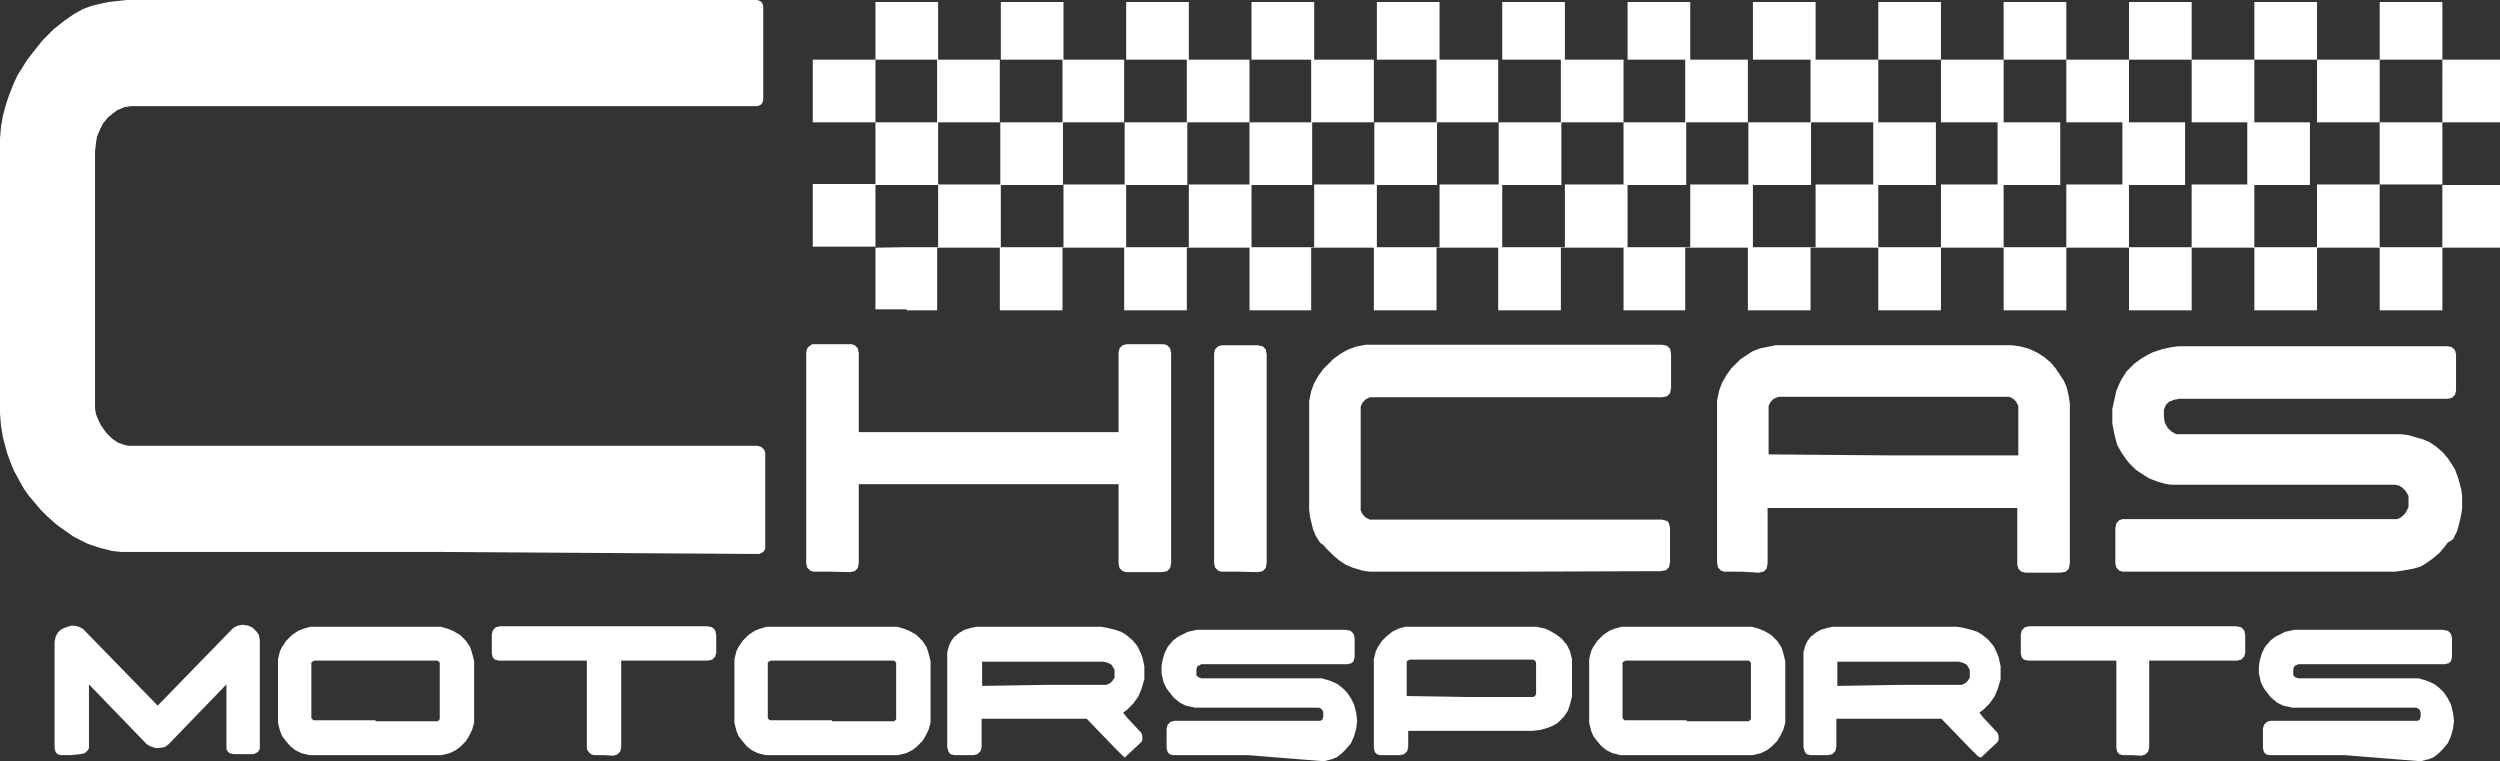 <?xml version="1.0" encoding="UTF-8"?><svg id="a" xmlns="http://www.w3.org/2000/svg" viewBox="0 0 494.6 150.6"><rect x="0" y="0" width="494.6" height="150.6" fill="#333333" stroke="none"/><defs><style>.d{fill:#fff;}</style></defs><g id="b"><path id="c" class="d" d="M222.8,149.8h-.2l-.2-.1-.2-.1-1-1-1-1-2.6-2.7-2.6-2.7h-20.8v5.6l-.1,.4-.1,.4-.3,.3-.3,.3-.4,.1-.4,.1h-3.8l-.4-.1-.4-.1-.2-.3-.2-.3-.1-.4-.1-.4v-18.8l.2-.7,.2-.7,.2-.4,.2-.4,.3-.4,.3-.4,.5-.4,.5-.4,.5-.3,.5-.3,.7-.2,.7-.2,.5-.1,.5-.1h24.6l.6,.1,.6,.1,.8,.2,.8,.2,.6,.2,.6,.2,.5,.3,.5,.3,.6,.5,.6,.5,.5,.6,.5,.6,.3,.6,.3,.6,.2,.5,.2,.5,.2,.9,.2,.9v2.6l-.3,1-.3,1-.3,.7-.3,.7-.5,.7-.5,.7-.6,.6-.6,.6-.4,.3-.4,.3,.4,.5,.4,.5,1.4,1.5,1.4,1.5,.1,.3,.1,.3v.8l-.1,.2-.1,.2-1.6,1.5-1.6,1.5-.3,.1-.3,.1,.8-.2h0Zm-16.2-14.3h12.3l.4-.2,.4-.2,.2-.2,.2-.2,.2-.3,.2-.3v-1.6l-.3-.5-.3-.5-.4-.2-.4-.2-.4-.1-.4-.1h-24v4.8l12.3-.2Zm185.3,14.3h-.2l-.2-.1-.2-.1-1-1-1-1-2.6-2.7-2.6-2.7h-20.8v5.6l-.1,.4-.1,.4-.3,.3-.3,.3-.4,.1-.4,.1h-3.5l-.4-.1-.4-.1-.2-.3-.2-.3-.1-.4-.1-.4v-18.8l.2-.7,.2-.7,.2-.4,.2-.4,.3-.4,.3-.4,.5-.4,.5-.4,.5-.3,.5-.3,.7-.2,.7-.2,.5-.1,.5-.1h24.6l.6,.1,.6,.1,.8,.2,.8,.2,.6,.2,.6,.2,.5,.3,.5,.3,.6,.5,.6,.5,.5,.6,.5,.6,.3,.6,.3,.6,.2,.5,.2,.5,.2,.9,.2,.9v2.6l-.3,1-.3,1-.3,.7-.3,.7-.5,.7-.5,.7-.6,.6-.6,.6-.4,.3-.4,.3,.4,.5,.4,.5,1.4,1.5,1.4,1.5,.1,.3,.1,.3v.8l-.1,.2-.1,.2-1.6,1.5-1.6,1.5-.3,.1-.3,.1,.5-.2h0Zm-16.1-14.3h12.3l.4-.2,.4-.2,.2-.2,.2-.2,.2-.3,.2-.3v-1.6l-.3-.5-.3-.5-.4-.2-.4-.2-.4-.1-.4-.1h-24v4.8l12.3-.2h0ZM13.9,149.4h-1.9l-.3-.1-.3-.1-.2-.2-.2-.2-.1-.4-.1-.4v-21l.1-.5,.1-.5,.2-.4,.2-.4,.3-.3,.3-.3,.4-.2,.4-.2,.6-.2,.6-.2h.8l.4,.1,.4,.1,.4,.2,.4,.2,7.4,7.6,7.4,7.6,7.1-7.3,7.1-7.3,.4-.4,.4-.4,.4-.2,.4-.2,.5-.1,.5-.1,.6,.1,.6,.1,.4,.2,.4,.2,.4,.4,.4,.4,.2,.3,.2,.3,.1,.5,.1,.5v21.6l-.2,.3-.2,.3-.4,.2-.4,.2h-4l-.4-.1-.4-.1-.2-.2-.2-.2-.1-.2-.1-.2v-12.8l-5.7,5.9-5.7,5.9-.4,.3-.4,.3-.6,.1-.6,.1h-.6l-.6-.2-.6-.2-.3-.2-.3-.2-5.7-5.9-5.7-5.9v12.6l-.1,.2-.1,.2-.3,.3-.3,.3-.4,.1-.4,.1-2.1,.2h0Zm60.6,0h-13.3l-.8-.2-.8-.2-.6-.3-.6-.3-.5-.4-.5-.4-.5-.6-.5-.6-.3-.4-.3-.4-.2-.5-.2-.5-.2-.8-.2-.8v-12.6l.2-.8,.2-.8,.2-.4,.2-.4,.4-.6,.4-.6,.6-.6,.6-.6,.6-.4,.6-.4,.5-.2,.5-.2,.7-.2,.7-.2h25.8l.7,.2,.7,.2,.5,.2,.5,.2,.7,.4,.7,.4,.6,.6,.6,.6,.4,.6,.4,.6,.2,.6,.2,.6,.2,.8,.2,.8v12.2l-.2,.7-.2,.7-.3,.6-.3,.6-.3,.5-.3,.5-.6,.6-.6,.6-.4,.3-.4,.3-.6,.3-.6,.3-.8,.2-.8,.2h-12.9Zm-.2-6.7h12.3l.2-.2,.2-.2v-11.2l-.2-.2-.2-.2h-24.4l-.2,.1-.2,.1-.1,.1-.1,.1v11l.2,.2,.2,.2h12.3v.2h0Zm45.1,6.7h-1.9l-.3-.1-.3-.1-.2-.2-.2-.2-.3-.4-.1-.4v-17.3h-17.4l-.4-.1-.4-.1-.2-.2-.2-.2-.1-.4-.1-.4v-3.8l.1-.4,.1-.4,.3-.3,.3-.3,.4-.1,.4-.1h41l.5,.1,.5,.1,.3,.3,.3,.3,.1,.5,.1,.5v3.4l-.1,.4-.1,.4-.3,.3-.3,.3-.4,.1-.4,.1h-17.2v17.2l-.1,.4-.1,.4-.3,.3-.3,.3-.4,.1-.4,.1-1.9-.1h0Zm45.4,0h-13.3l-.8-.2-.8-.2-.6-.3-.6-.3-.5-.4-.5-.4-.5-.6-.5-.6-.3-.4-.3-.4-.2-.5-.2-.5-.2-.8-.2-.8v-12.6l.2-.8,.2-.8,.2-.4,.2-.4,.4-.6,.4-.6,.6-.6,.6-.6,.6-.4,.6-.4,.5-.2,.5-.2,.7-.2,.7-.2h25.8l.7,.2,.7,.2,.5,.2,.5,.2,.7,.4,.7,.4,.6,.6,.6,.6,.4,.6,.4,.6,.2,.6,.2,.6,.2,.8,.2,.8v12.2l-.2,.7-.2,.7-.3,.6-.3,.6-.3,.5-.3,.5-.6,.6-.6,.6-.4,.3-.4,.3-.6,.3-.6,.3-.8,.2-.8,.2h-12.9Zm-.2-6.7h12.3l.2-.2,.2-.2v-11.2l-.2-.2-.2-.2h-24.4l-.2,.1-.2,.1-.1,.1-.1,.1v11l.2,.2,.2,.2h12.3v.2h0Zm82.4,6.7h-15l-.3-.1-.3-.1-.2-.2-.2-.2-.1-.4-.1-.4v-3.8l.1-.4,.1-.4,.3-.3,.3-.3,.4-.1,.4-.1h28.8l.2-.1,.2-.1,.1-.3,.1-.3v-.8l-.1-.3-.1-.3-.3-.2-.3-.2h-24.6l-.9-.2-.9-.2-.6-.3-.6-.3-.6-.5-.6-.5-.4-.5-.4-.5-.3-.4-.3-.4-.3-.6-.3-.6-.2-.9-.2-.9v-1.4l.1-.6,.1-.6,.2-.7,.2-.7,.3-.6,.3-.6,.5-.6,.5-.6,.5-.4,.5-.4,.4-.2,.4-.2,.6-.3,.6-.3,.9-.2,.9-.2h29.4l.5,.1,.5,.1,.3,.3,.3,.3,.1,.4,.1,.4v3.8l-.1,.4-.1,.4-.2,.2-.2,.2-.4,.1-.4,.1h-28.9l-.4,.2-.4,.2-.1,.3-.1,.3v1.2l.2,.2,.2,.2,.3,.1,.3,.1h23.8l.7,.2,.7,.2,.5,.2,.5,.2,.4,.2,.4,.2,.5,.4,.5,.4,.4,.4,.4,.4,.4,.6,.4,.6,.3,.6,.3,.6,.2,.8,.2,.8,.1,.8,.1,.8-.1,.8-.1,.8-.2,.7-.2,.7-.3,.7-.3,.7-.5,.6-.5,.6-.4,.4-.4,.4-.5,.4-.5,.4-.5,.2-.5,.2-.8,.2-.8,.2-14.9-1.2h0Zm27.9,0h-1.9l-.3-.1-.3-.1-.2-.2-.2-.2-.1-.4-.1-.4v-17.6l.2-.8,.2-.8,.2-.4,.2-.4,.4-.6,.4-.6,.4-.4,.4-.4,.6-.5,.6-.5,.6-.3,.6-.3,.7-.2,.7-.2h26l.9,.2,.9,.2,.6,.3,.6,.3,.5,.3,.5,.3,.5,.4,.5,.4,.5,.6,.5,.6,.3,.6,.3,.6,.2,.8,.2,.8v7.4l-.2,.8-.2,.8-.2,.6-.2,.6-.4,.6-.4,.6-.6,.6-.6,.6-.5,.3-.5,.3-.5,.2-.5,.2-.7,.2-.7,.2-.8,.1-.8,.1h-24.6v3.2l-.1,.4-.1,.4-.3,.3-.3,.3-.4,.1-.4,.1h-2.1Zm15.9-11.5h12.5l.2-.1,.2-.1,.1-.2,.1-.2v-6.2l-.1-.2-.1-.2-.2-.1-.2-.1h-24.4l-.2,.1-.2,.1-.1,.1-.1,.1v6.8l12.5,.2h0Zm43.1,11.5h-13.3l-.8-.2-.8-.2-.6-.3-.6-.3-.5-.4-.5-.4-.5-.6-.5-.6-.3-.4-.3-.4-.2-.5-.2-.5-.2-.8-.2-.8v-12.6l.2-.8,.2-.8,.2-.4,.2-.4,.4-.6,.4-.6,.6-.6,.6-.6,.6-.4,.6-.4,.5-.2,.5-.2,.7-.2,.7-.2h25.8l.7,.2,.7,.2,.5,.2,.5,.2,.7,.4,.7,.4,.6,.6,.6,.6,.4,.6,.4,.6,.2,.6,.2,.6,.2,.8,.2,.8v12.2l-.2,.7-.2,.7-.3,.6-.3,.6-.3,.5-.3,.5-.6,.6-.6,.6-.4,.3-.4,.3-.6,.3-.6,.3-.8,.2-.8,.2h-12.9Zm-.2-6.7h12.3l.2-.2,.2-.2v-11.2l-.2-.2-.2-.2h-24.4l-.2,.1-.2,.1-.1,.1-.1,.1v11l.2,.2,.2,.2h12.3v.2h0Zm88.1,6.7h-1.9l-.3-.1-.3-.1-.2-.2-.2-.2-.1-.4-.1-.4v-17.3h-17.5l-.4-.1-.4-.1-.2-.2-.2-.2-.1-.4-.1-.4v-3.8l.1-.4,.1-.4,.3-.3,.3-.3,.4-.1,.4-.1h41l.5,.1,.5,.1,.3,.3,.3,.3,.1,.5,.1,.5v3.4l-.1,.4-.1,.4-.3,.3-.3,.3-.4,.1-.4,.1h-17.4v17.2l-.1,.4-.1,.4-.3,.3-.3,.3-.4,.1-.4,.1-1.8-.1h0Zm42.1,0h-15l-.3-.1-.3-.1-.2-.2-.2-.2-.1-.4-.1-.4v-3.8l.1-.4,.1-.4,.3-.3,.3-.3,.4-.1,.4-.1h29l.2-.1,.2-.1,.1-.3,.1-.3v-.8l-.1-.3-.1-.3-.3-.2-.3-.2h-24.6l-.9-.2-.9-.2-.6-.3-.6-.3-.6-.5-.6-.5-.4-.5-.4-.5-.3-.4-.3-.4-.3-.6-.3-.6-.2-.9-.2-.9v-1.4l.1-.6,.1-.6,.2-.7,.2-.7,.3-.6,.3-.6,.5-.6,.5-.6,.5-.4,.5-.4,.4-.2,.4-.2,.6-.3,.6-.3,.9-.2,.9-.2h29.4l.5,.1,.5,.1,.3,.3,.3,.3,.1,.4,.1,.4v3.8l-.1,.4-.1,.4-.2,.2-.2,.2-.4,.1-.4,.1h-29l-.4,.2-.4,.2-.1,.3-.1,.3v1.2l.2,.2,.2,.2,.3,.1,.3,.1h23.8l.7,.2,.7,.2,.5,.2,.5,.2,.4,.2,.4,.2,.5,.4,.5,.4,.4,.4,.4,.4,.4,.6,.4,.6,.3,.6,.3,.6,.2,.8,.2,.8,.1,.8,.1,.8-.1,.8-.1,.8-.2,.7-.2,.7-.3,.7-.3,.7-.5,.6-.5,.6-.4,.4-.4,.4-.5,.4-.5,.4-.5,.2-.5,.2-.8,.2-.8,.2-15-1.2h0ZM164.4,113.1h-3.5l-.3-.1-.3-.1-.3-.3-.3-.3-.1-.4-.1-.4v-41.8l.1-.4,.1-.4,.2-.2,.2-.2,.3-.2,.3-.2h7.8l.3,.1,.3,.1,.3,.3,.3,.3,.1,.5,.1,.5v15.6h51.4v-15.8l.1-.4,.1-.4,.3-.3,.3-.3,.4-.1,.4-.1h7.4l.3,.1,.3,.1,.3,.3,.3,.3,.1,.5,.1,.5v41.5l-.1,.5-.1,.5-.3,.3-.3,.3-.5,.1-.5,.1h-7l-.4-.1-.4-.1-.3-.3-.3-.3-.1-.4-.1-.4v-15.8h-51.4v15.6l-.1,.5-.1,.5-.3,.3-.3,.3-.5,.1-.5,.1-3.7-.1h0Zm80.7,0h-3.5l-.3-.1-.3-.1-.3-.3-.3-.3-.1-.4-.1-.4v-41.6l.1-.4,.1-.4,.3-.3,.3-.3,.4-.1,.4-.1h7l.5,.1,.5,.1,.3,.3,.3,.3,.1,.5,.1,.5v41.3l-.1,.5-.1,.5-.3,.3-.3,.3-.5,.1-.5,.1-3.7-.1h0Zm55,0h-29.1l-.7-.1-.7-.1-1-.3-1-.3-.7-.3-.7-.3-.6-.4-.6-.4-.6-.5-.6-.5-.7-.7-.7-.7-.5-.6-.7-.5-.4-.6-.4-.6-.3-.7-.3-.7-.3-1.2-.3-1.2-.1-.8-.1-.8v-21.4l.2-1,.2-1,.3-.8,.3-.8,.4-.7,.4-.7,.5-.7,.5-.7,1-1,1-1,.7-.5,.7-.5,.7-.4,.7-.4,.8-.3,.8-.3,1-.2,1-.2h58.6l.5,.1,.5,.1,.3,.3,.3,.3,.1,.5,.1,.5v6.8l-.1,.5-.1,.5-.3,.3-.3,.3-.5,.1-.5,.1h-57.8l-.4,.2-.4,.2-.3,.3-.3,.3-.2,.4-.2,.4v20.6l.2,.4,.2,.4,.3,.3,.3,.3,.4,.2,.4,.2h57.8l.4,.1,.4,.1,.2,.1,.2,.1,.1,.2,.1,.2,.1,.4,.1,.4v6.8l-.1,.5-.1,.5-.3,.3-.3,.3-.5,.1-.5,.1-28.5,.1h0Zm44.5,0h-3.5l-.3-.1-.3-.1-.3-.3-.3-.3-.1-.5-.1-.5v-32l.2-1,.2-1,.3-.8,.3-.8,.4-.7,.4-.7,.5-.7,.5-.7,.9-.9,.9-.9,.6-.4,.6-.4,.6-.4,.6-.4,.8-.3,.8-.3,1-.2,1-.2,.5-.1,.5-.1h46.8l.7,.1,.7,.1,.8,.2,.8,.2,.5,.2,.5,.2,.6,.3,.6,.3,.6,.4,.6,.4,.6,.5,.6,.5,.5,.6,.5,.6,.4,.6,.4,.6,.4,.6,.4,.6,.3,.7,.3,.7,.2,.9,.2,.9,.1,.7,.1,.7v31.6l-.1,.5-.1,.5-.3,.3-.3,.3-.5,.1-.5,.1h-7l-.4-.1-.4-.1-.3-.3-.3-.3-.1-.4-.1-.4v-11.2h-49.4v11l-.1,.5-.1,.5-.3,.3-.3,.3-.5,.1-.5,.1-3.3-.2h0Zm30-23h24.7v-9.8l-.2-.4-.2-.4-.3-.3-.3-.3-.4-.2-.4-.2h-45.6l-.5,.2-.5,.2-.3,.3-.3,.3-.2,.4-.2,.4v9.6l24.7,.2h0Zm72.2,23h-26.9l-.3-.1-.3-.1-.3-.3-.3-.3-.1-.4-.1-.4v-7l.1-.5,.1-.5,.3-.3,.3-.3,.3-.1,.3-.1h54.4l.4-.2,.4-.2,.4-.4,.4-.4,.3-.6,.3-.6v-2.2l-.3-.5-.3-.5-.3-.3-.3-.3-.3-.2-.3-.2-.4-.1-.4-.1h-44.4l-.6-.1-.6-.1-.7-.2-.7-.2-.8-.3-.8-.3-.5-.3-.5-.3-.3-.2-.3-.2-.6-.4-.6-.4-.6-.6-.6-.6-.4-.5-.4-.5-.4-.6-.4-.6-.4-.7-.4-.7-.2-.7-.2-.7-.2-.9-.2-.9-.1-.6-.1-.6v-2.8l.2-.9,.2-.9,.2-.9,.2-.9,.3-.7,.3-.7,.2-.4,.2-.4,.5-.8,.5-.8,.8-.8,.8-.8,.7-.5,.7-.5,.5-.3,.5-.3,.6-.3,.6-.3,.9-.3,.9-.3,.9-.2,.9-.2,.7-.1,.7-.1h53.4l.4,.1,.4,.1,.3,.3,.3,.3,.1,.4,.1,.4v7.2l-.1,.4-.1,.4-.3,.3-.3,.3-.4,.1-.4,.1h-53.2l-.5,.1-.5,.1-.5,.2-.5,.2-.3,.3-.3,.3-.2,.5-.2,.5v1.4l.1,.6,.1,.6,.3,.5,.3,.5,.3,.3,.3,.3,.5,.3,.5,.3h44.6l.7,.1,.7,.1,.7,.2,.7,.2,.7,.2,.7,.2,.7,.3,.7,.3,.6,.4,.6,.4,.7,.6,.7,.6,.5,.6,.5,.6,.4,.6,.4,.6,.3,.5,.3,.5,.3,.8,.3,.8,.3,1.1,.3,1.1,.1,.7,.1,.7v2.6l-.1,.6-.1,.6-.2,.9-.2,.9-.2,.7-.2,.7-.4,.8-.4,.8-1.1,.7-.5,.7-.5,.6-.5,.6-.7,.6-.7,.6-.7,.5-.7,.5-.5,.3-.5,.3-.7,.2-.7,.2-1.1,.2-1.1,.2-.7,.1-.7,.1h-27.1Zm-359.4-3.9H24l-.9-.1-.9-.1-1.2-.3-1.2-.3-1.2-.4-1.2-.4-1.4-.7-1.4-.7-1-.7-1-.7-.7-.5-.7-.5-.9-.8-.9-.8-.7-.7-.7-.7-.5-.6-.5-.6-.6-.7-.6-.7-.5-.7-.5-.7-.4-.7-.4-.7-.6-1.1-.6-1.1-.3-.7-.3-.7-.4-1.1-.4-1.1-.4-1.5-.4-1.5-.2-1.2-.2-1.2-.1-1.2-.1-1.2V27.4l.1-1.2,.1-1.2,.2-1.1,.2-1.1,.3-1.1,.3-1.1,.3-.9,.3-.9,.4-1,.4-1,.4-.9,.4-.9,.5-.8,.5-.8,.5-.8,.5-.8,.7-.9,.7-.9,.8-1,.8-1,1.1-1.1,1.1-1.1,1-.8,1-.8,1-.7,1-.7,.9-.5,.9-.5,.8-.3,.8-.3,.8-.2,.8-.2,.9-.2,.9-.2,.9-.1,.9-.1,.9-.1,.9-.1h124.8l.3,.1,.3,.1,.2,.2,.2,.2,.1,.3,.1,.3V19.8l-.1,.3-.1,.3-.2,.2-.2,.2-.3,.1-.3,.1H26l-.7,.1-.7,.1-.7,.3-.7,.3-.4,.3-.4,.3-.5,.4-.5,.4-.5,.6-.5,.6-.3,.6-.3,.6-.3,.7-.3,.7-.1,.6-.1,.6-.1,.9-.1,.9v50.8l.1,.6,.1,.6,.3,.7,.3,.7,.2,.4,.2,.4,.5,.7,.5,.7,.6,.6,.6,.6,.6,.4,.6,.4,.6,.2,.6,.2,.4,.1,.4,.1h124.4l.4,.1,.4,.1,.3,.3,.3,.3,.1,.3,.1,.3v19l-.2,.3-.2,.3-.4,.2-.4,.2-62.8-.4h0Zm92-48h-6.2v-12.4h-12.4v-12.4h12.4v-12.2h-12.4V11.8h12.4V.4h12.4V11.8h12.4V.4h12.4V11.8h12.4V.4h12.4V11.8h12.4V.4h12.4V11.8h12.4V.4h12.4V11.8h12.4V.4h12.4V11.8h12.4V.4h12.4V11.8h12.4V.4h12.4V11.8h12.4V.4h12.4V11.8h12.4V.4h12.4V11.8h12.4V.4h12.4V11.8h12.4V.4h12.4V11.8h12.4V.4h12.4V11.8h11.4v12.4h-11.4v12.4h11.4v12.4h-11.4v12.4h-12.4v-12.4h-12.4v12.4h-12.4v-12.4h-12.4v12.4h-12.4v-12.4h-12.4v12.4h-12.4v-12.4h-12.4v12.4h-12.4v-12.4h-13.4v12.4h-12.4v-12.4h-12.4v12.4h-12.2v-12.4h-12.4v12.4h-12.4v-12.4h-12.2v12.4h-12.4v-12.4h-12.4v12.4h-12.2v-12.4h-12.4v12.4h-12.4v-12.4h-12.2v12.4h-12.4v-12.4h-12.4v12.4h-6v-.2h0Zm0-12.3h6.2v-12.4h12.4v12.4h12.4v-12.4h12.4v12.4h12.4v-12.4h12.4v12.4h12.4v-12.4h12.4v12.4h12.4v-12.4h12.4v12.4h12.4v-12.4h12.4v12.4h12.4v-12.4h12.4v12.4h12.4v-12.4h12.4v12.4h12.4v-12.4h12.4v12.4h12.4v-12.4h12.4v12.4h12.4v-12.4h12.4v12.4h12.4v-12.4h12.4v12.4h12.4v-12.4h-12.4v-12.3h12.4V11.8h-12.4v12.4h-12.4V11.8h-12.4v12.4h-12.4V11.8h-12.4v12.4h-12.4V11.8h-12.4v12.4h-12.4V11.8h-12.4v12.4h-13.4V11.8h-12.4v12.4h-12.4V11.8h-12.2v12.4h-12.4V11.8h-12.4v12.4h-12.2V11.8h-12.4v12.4h-12.4V11.8h-12.2v12.4h-12.4V11.8h-12.4v12.4h-12.2V11.8h-12.4v12.4h-12.4V11.8h-12.2v12.4h12.4v12.4h-12.4v12.4l6.2-.1h0Zm24.7-12.3h-6.2v-12.4h12.4v12.4h-6.2Zm24.6,0h-6.2v-12.4h12.4v12.4h-6.2Zm24.7,0h-6.2v-12.4h12.4v12.4h-6.2Zm24.7,0h-6.2v-12.4h12.4v12.4h-6.2Zm24.6,0h-6.2v-12.4h12.4v12.4h-6.2Zm24.7,0h-6.2v-12.4h12.4v12.4h-6.2Zm24.7,0h-6.2v-12.4h12.4v12.4h-6.2Zm24.7,0h-6.2v-12.4h12.4v12.4h-6.2Zm24.6,0h-6.2v-12.4h12.4v12.4h-6.2Zm24.7,0h-6.2v-12.4h12.4v12.4h-6.2Zm24.7,0h-6.2v-12.4h12.4v12.4h-6.2Z"/></g></svg>